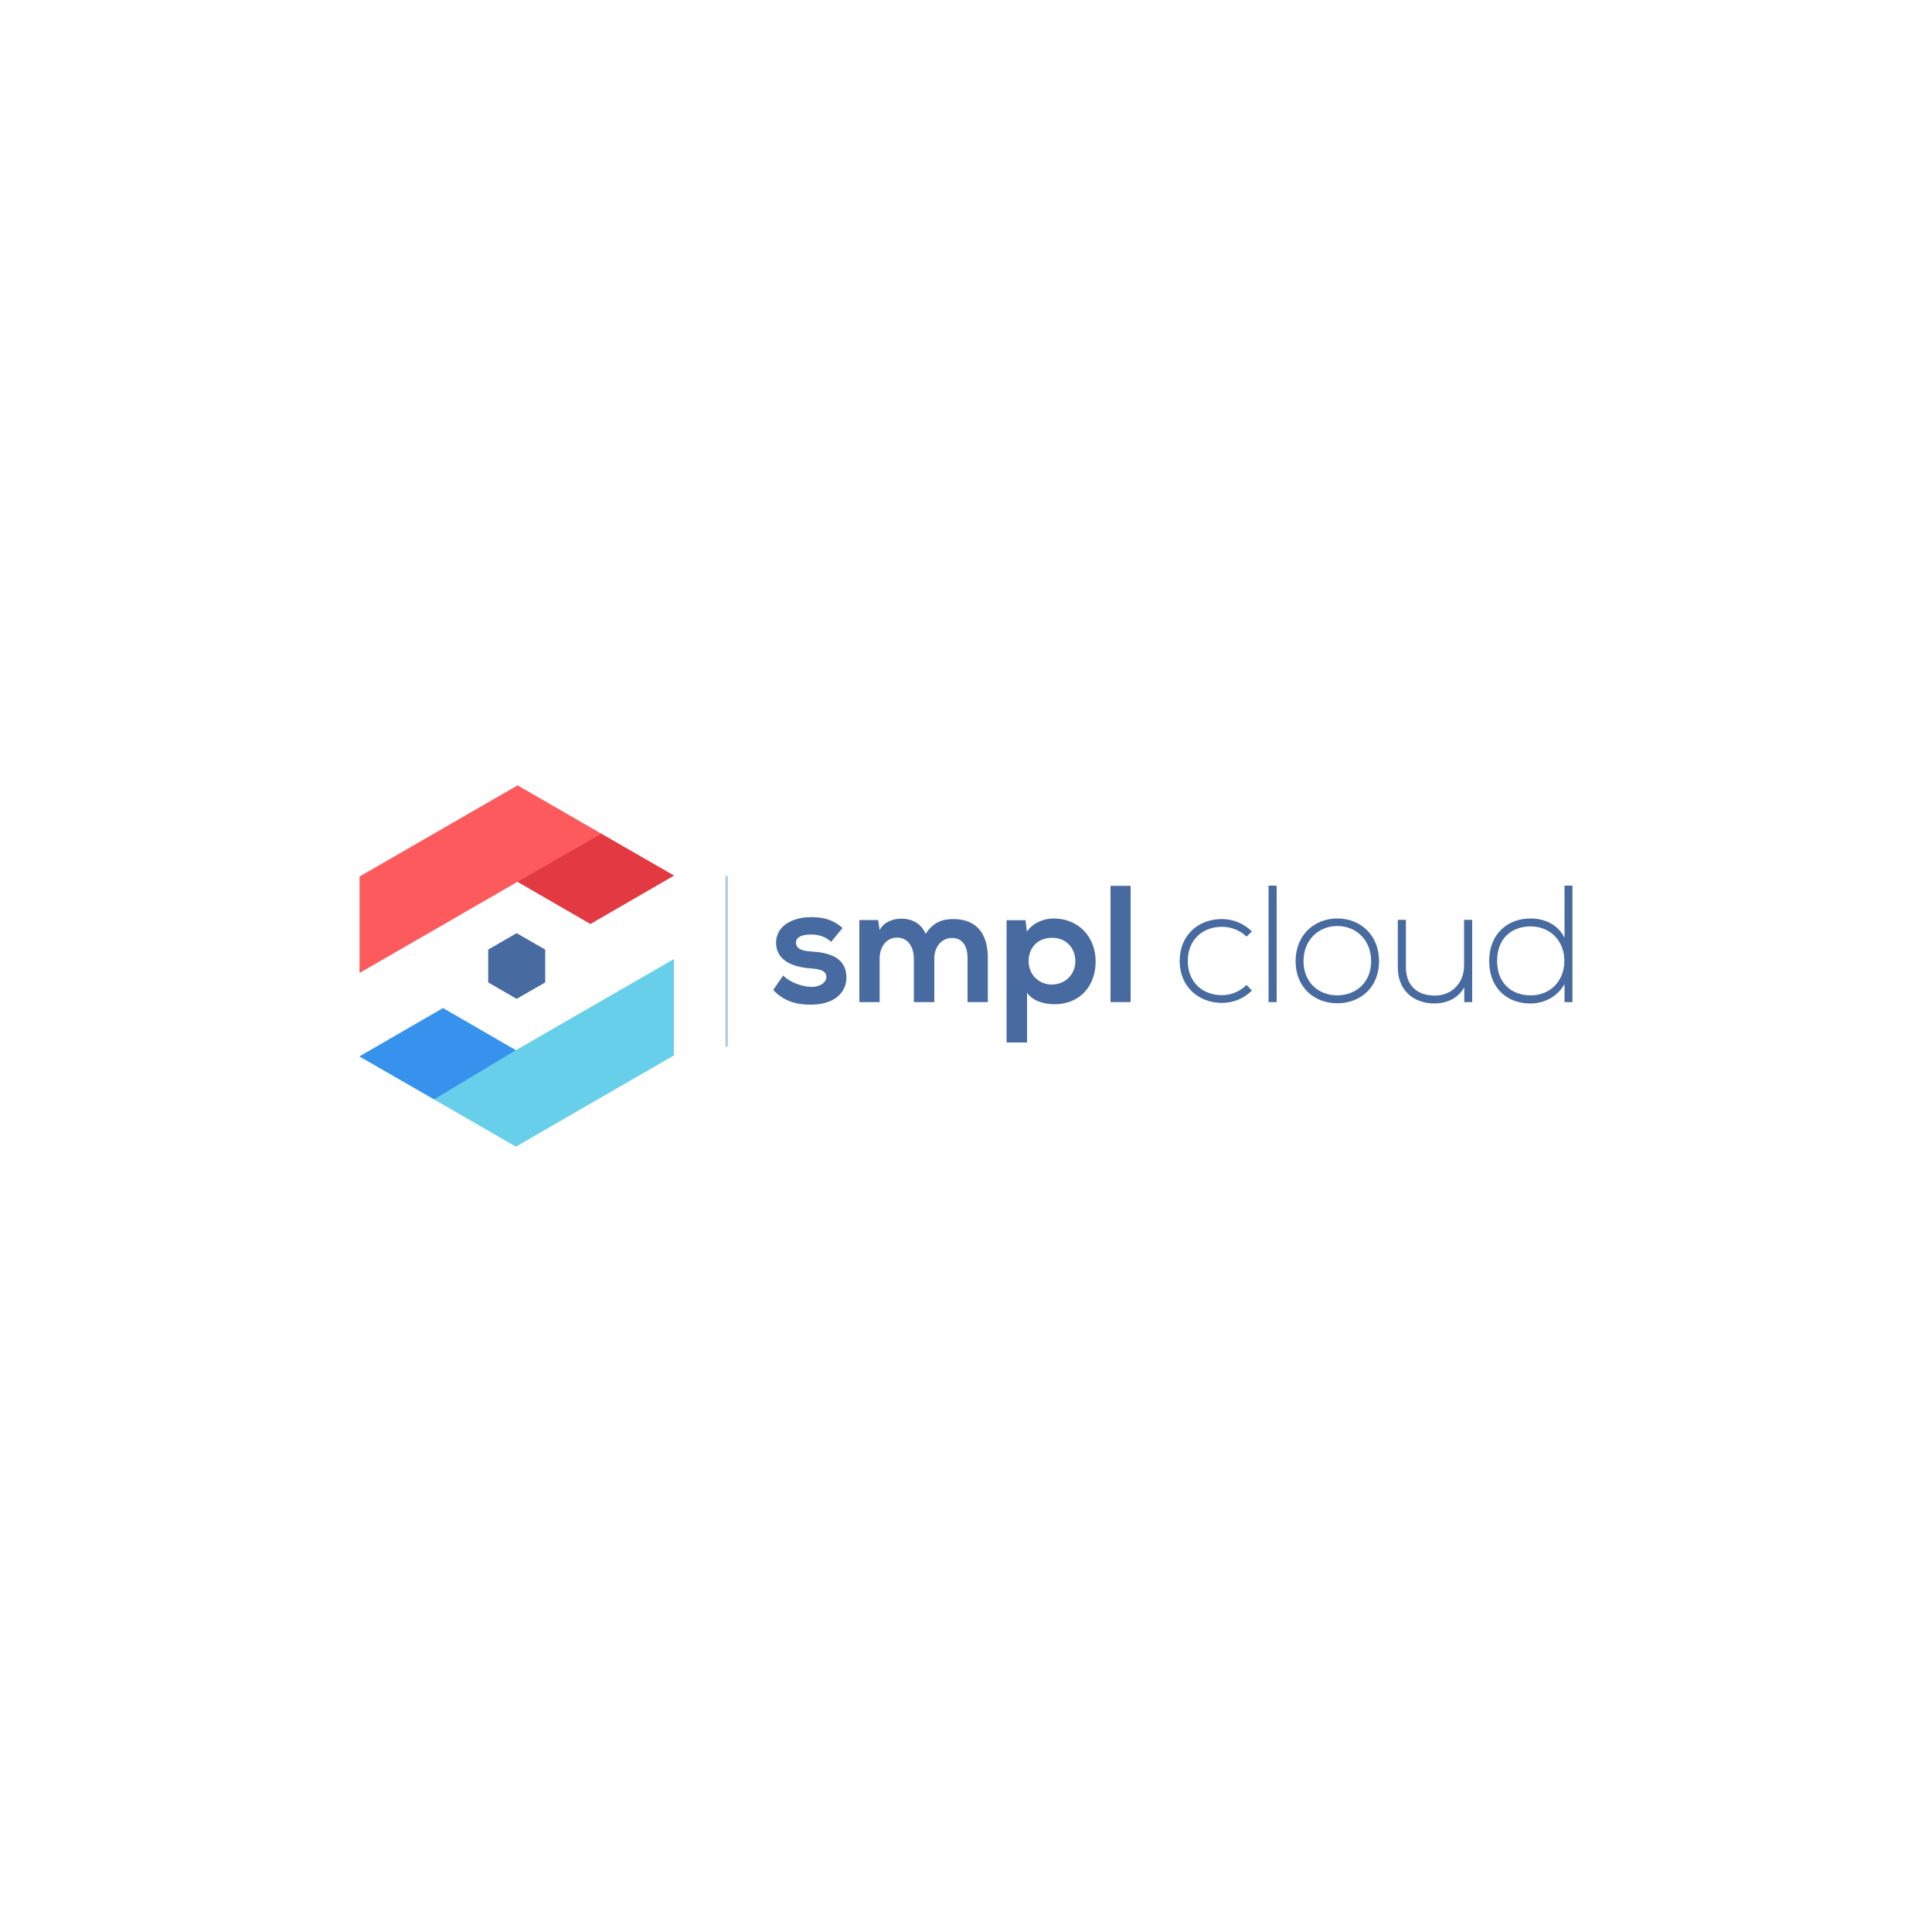 <?xml version="1.0" encoding="utf-8"?>
<svg version="1.1" id="Layer_1"
	 xmlns="http://www.w3.org/2000/svg" xmlns:xlink="http://www.w3.org/1999/xlink" x="0px" y="0px" viewBox="0 0 1000 1000"
	 style="enable-background:new 0 0 1000 1000;" xml:space="preserve">
<style type="text/css">
	.st0{fill:#476BA0;}
	.st1{fill:#ADC6E0;}
	.st2{fill:#FC5A5C;}
	.st3{fill:#68CFEB;}
	.st4{fill:#3792ED;}
	.st5{fill:#E23942;}
</style>
<switch>
	<g>
		<g>
			<g>
				<g>
					<g>
						<path class="st0" d="M430.2,487.5c-3-2.8-6.5-3.8-10.5-3.8c-5,0-7.7,1.5-7.7,4.2c0,2.8,2.5,4.3,7.9,4.6
							c8,0.5,18.2,2.3,18.2,13.6c0,7.5-6.1,13.9-18.3,13.9c-6.7,0-13.4-1.1-19.6-7.6l5.2-7.5c3,3.4,9.9,5.9,14.6,5.9
							c4,0.1,7.7-2,7.7-5.1c0-2.9-2.4-4.1-8.4-4.5c-8-0.6-17.6-3.5-17.6-13.2c0-9.8,10.2-13.3,17.9-13.3c6.6,0,11.6,1.3,16.5,5.6
							L430.2,487.5z"/>
						<path class="st0" d="M473,518.7v-22.7c0-5.6-2.9-10.7-8.7-10.7c-5.7,0-9,5.1-9,10.7v22.7h-10.5v-42.5h9.7l0.8,5.2
							c2.2-4.3,7.1-5.9,11.2-5.9c5.1,0,10.2,2.1,12.6,7.9c3.8-6,8.7-7.7,14.2-7.7c12.1,0,18,7.4,18,20.1v22.9h-10.5v-22.9
							c0-5.6-2.3-10.3-8-10.3c-5.7,0-9.2,4.9-9.2,10.5v22.7H473z"/>
						<path class="st0" d="M521,539.5v-63.2h9.8l0.7,5.9c3.3-4.7,9-6.8,13.8-6.8c13.1,0,21.8,9.7,21.8,22.2
							c0,12.4-7.8,22.2-21.4,22.2c-4.5,0-11.1-1.4-14.1-6v25.8H521z M556.6,497.5c0-6.6-4.5-12.1-12.1-12.1
							c-7.6,0-12.1,5.4-12.1,12.1c0,6.6,4.9,12.1,12.1,12.1C551.7,509.5,556.6,504.1,556.6,497.5z"/>
						<path class="st0" d="M585.2,458.5v60.2h-10.4v-60.2H585.2z"/>
						<path class="st0" d="M648,512.7c-4.3,4.3-9.9,6.4-15.5,6.4c-12,0-21.9-8.3-21.9-21.7c0-13.4,9.6-21.7,21.9-21.7
							c5.6,0,11.2,2.2,15.5,6.4l-2.8,2.7c-3.4-3.4-8.2-5.1-12.7-5.1c-9.6,0-17.7,6.3-17.7,17.7c0,11.4,8.1,17.7,17.7,17.7
							c4.6,0,9.2-1.8,12.7-5.3L648,512.7z"/>
						<path class="st0" d="M660.8,458.4v60.3h-4.2v-60.3H660.8z"/>
						<path class="st0" d="M670.6,497.5c0-13.5,9.6-22.1,21.6-22.1s21.6,8.6,21.6,22.1c0,13.5-9.6,21.8-21.6,21.8
							S670.6,511,670.6,497.5z M709.7,497.5c0-11-7.8-18.2-17.5-18.2c-9.6,0-17.5,7.1-17.5,18.2c0,11,7.8,17.7,17.5,17.7
							C701.9,515.1,709.7,508.5,709.7,497.5z"/>
						<path class="st0" d="M757.9,518.7V511c-3.3,5.9-9.2,8.3-15.2,8.4c-11.4,0-19.2-7-19.2-18.8v-24.5h4.2v24.5
							c0,9.6,5.9,14.8,15.2,14.7c8.8-0.1,14.9-6.7,14.9-15.5v-23.7h4.2v42.6H757.9z"/>
						<path class="st0" d="M813.9,458.4v60.3h-4.1v-9.4c-3.5,6.5-10.5,10.1-17.7,10.1c-11.9,0-21.3-7.8-21.3-22c0-14,9.5-22,21.4-22
							c7.3,0,14.2,3.1,17.6,10v-27H813.9z M774.9,497.4c0,11.8,7.8,17.8,17.4,17.8c10,0,17.4-7.3,17.4-17.9s-7.6-17.8-17.4-17.8
							C782.7,479.5,774.9,485.4,774.9,497.4z"/>
					</g>
				</g>
				<path class="st1" d="M376.7,453.5v88.2h-1.2v-88.2H376.7z"/>
			</g>
			<g>
				<g>
					<g>
						<g>
							<polygon class="st2" points="348.8,453.2 267.9,406.5 186.1,453.7 186.1,503.6 267.9,456.4 305.6,478.2 							"/>
						</g>
					</g>
					<g>
						<g>
							<polygon class="st3" points="186.1,546.8 267,593.5 348.8,546.3 348.8,496.4 267,543.6 229.3,521.8 							"/>
						</g>
					</g>
					<polygon class="st0" points="252.7,491.5 252.7,508.5 267.4,517 282.2,508.5 282.2,491.5 267.4,483 					"/>
				</g>
				<polygon class="st4" points="267,543.6 224.7,569 186.1,546.8 229.3,521.8 				"/>
				<polygon class="st5" points="267.9,456.4 311.2,431.6 348.8,453.2 305.6,478.2 				"/>
			</g>
		</g>
	</g>
</switch>
</svg>
